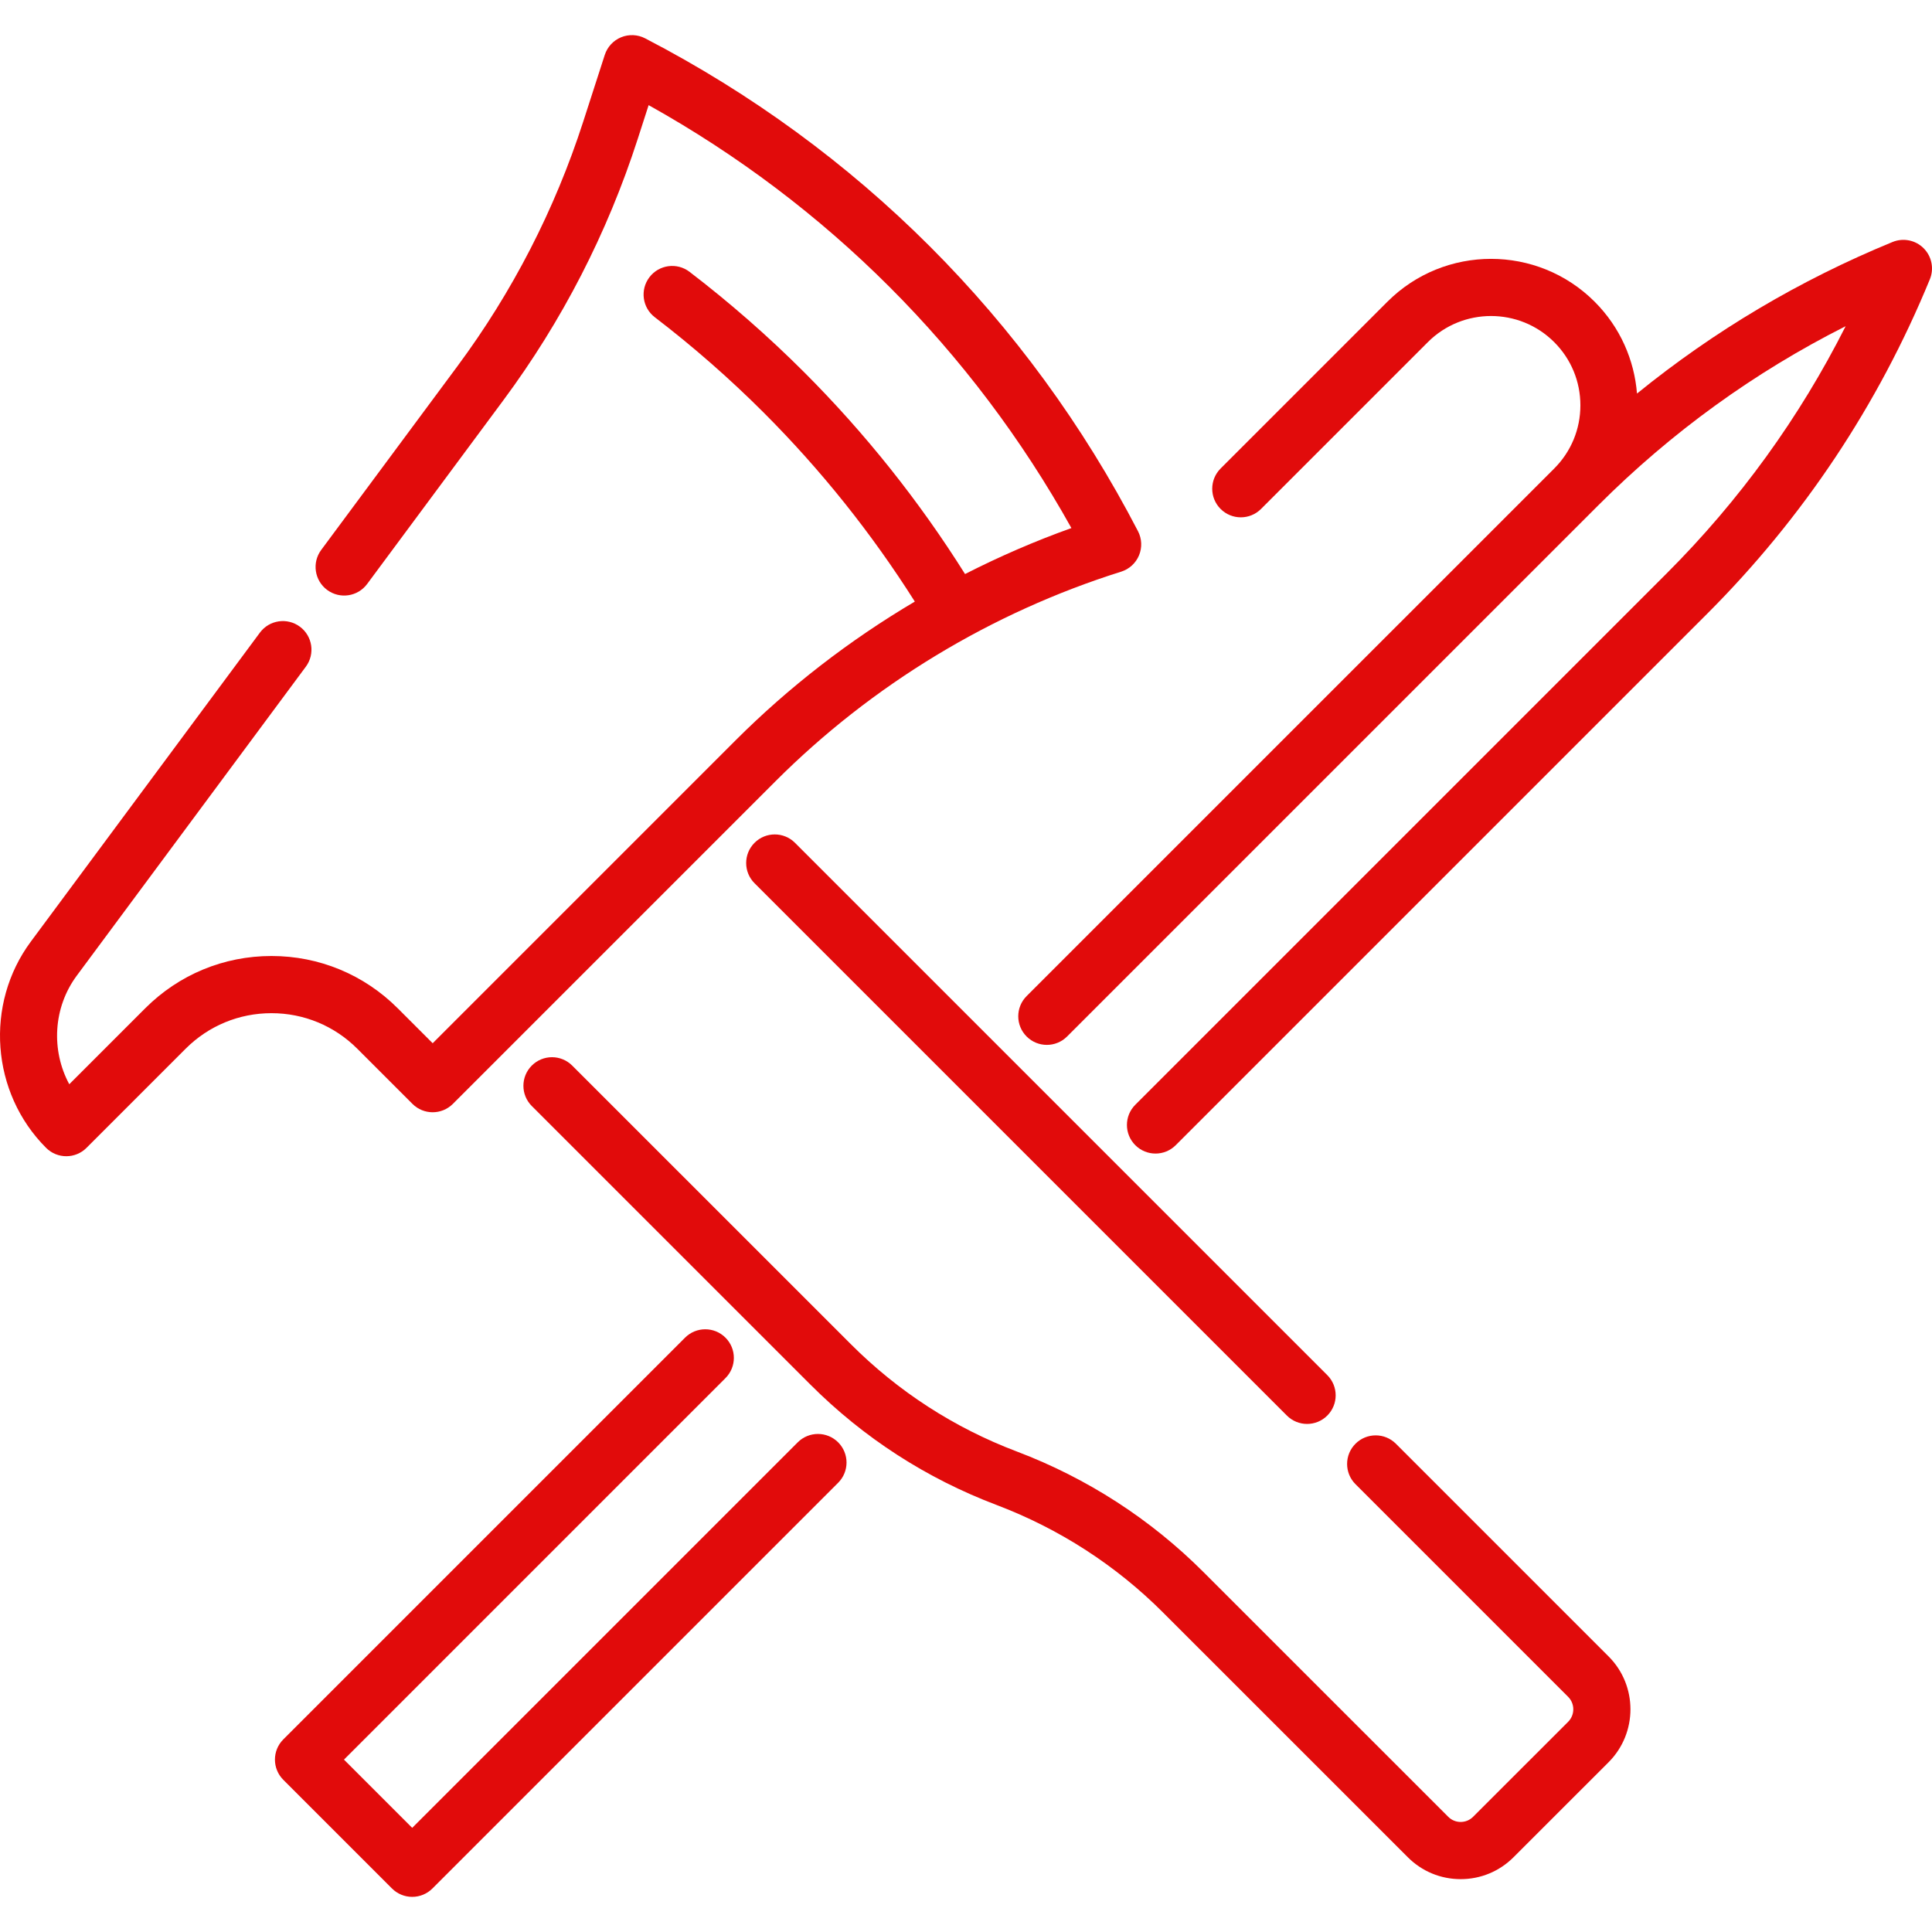 <?xml version="1.0"?>
<svg xmlns="http://www.w3.org/2000/svg" xmlns:xlink="http://www.w3.org/1999/xlink" xmlns:svgjs="http://svgjs.com/svgjs" version="1.1" width="512" height="512" x="0" y="0" viewBox="0 0 512 512" style="enable-background:new 0 0 512 512" xml:space="preserve" class=""><g>
<g xmlns="http://www.w3.org/2000/svg">
	<g>
		<path d="M222.12,382.234c-2.959-2.959-7.756-2.959-10.715,0L109.239,484.4l-18.085-18.085L192.26,365.208    c2.959-2.959,2.959-7.755,0-10.714c-2.959-2.959-7.756-2.959-10.714,0L75.082,460.957c-2.959,2.959-2.959,7.755,0,10.714    l28.8,28.8c1.42,1.42,3.348,2.219,5.357,2.219c2.009,0,3.937-0.798,5.357-2.219L222.12,392.948    C225.079,389.989,225.079,385.192,222.12,382.234z" fill="#e10b0b" data-original="#000000" style="" class=""/>
	</g>
</g>
<g xmlns="http://www.w3.org/2000/svg">
	<g>
		<path d="M509.781,65.784c-2.161-2.161-5.408-2.812-8.235-1.653c-24.6,10.096-47.282,23.566-67.725,40.166    c-0.71-8.881-4.444-17.562-11.222-24.339c-15.141-15.142-39.779-15.142-54.92,0l-44.206,44.206c-2.959,2.959-2.959,7.755,0,10.714    c2.959,2.959,7.756,2.959,10.714,0l44.206-44.206c9.234-9.233,24.258-9.233,33.491,0c4.473,4.473,6.936,10.42,6.936,16.746    c0,6.326-2.463,12.273-6.936,16.746l-6.058,6.058L272.068,263.971c-2.959,2.959-2.959,7.755,0,10.715    c2.959,2.959,7.756,2.959,10.715,0l140.81-140.8c19.331-19.331,41.307-35.234,65.522-47.439    c-12.212,24.22-28.117,46.197-47.446,65.526L300.868,292.773c-2.959,2.959-2.959,7.755,0,10.714    c1.479,1.48,3.418,2.219,5.357,2.219s3.878-0.739,5.357-2.219l140.8-140.8c25.485-25.485,45.352-55.318,59.049-88.668    C512.593,71.192,511.942,67.945,509.781,65.784z" fill="#e10b0b" data-original="#000000" style="" class=""/>
	</g>
</g>
<g xmlns="http://www.w3.org/2000/svg">
	<g>
		<path d="M426.292,438.966l-56.362-56.359c-2.959-2.959-7.756-2.959-10.714,0c-2.959,2.959-2.959,7.755,0,10.714l56.359,56.359    c1.82,1.82,1.817,4.788,0.001,6.609l-25.191,25.181c-0.879,0.881-2.049,1.367-3.294,1.367c-1.245,0-2.415-0.485-3.3-1.373    l-64.86-64.85c-6.952-6.962-14.689-13.216-23.001-18.589c-8.294-5.354-17.174-9.841-26.399-13.337    c-16.633-6.294-31.452-15.872-44.046-28.466l-73.844-73.834c-2.959-2.959-7.756-2.958-10.714,0.001s-2.958,7.756,0.001,10.715    l73.844,73.834c14.122,14.122,30.742,24.864,49.393,31.922c8.226,3.117,16.149,7.121,23.544,11.895    c7.408,4.789,14.306,10.364,20.506,16.572l64.858,64.848c3.743,3.751,8.722,5.816,14.02,5.816c5.299,0,10.278-2.066,14.014-5.809    l25.191-25.181C434.017,459.264,434.015,446.688,426.292,438.966z" fill="#e10b0b" data-original="#000000" style="" class=""/>
	</g>
</g>
<g xmlns="http://www.w3.org/2000/svg">
	<g>
		<path d="M351.747,364.424L210.675,223.352c-2.959-2.959-7.756-2.959-10.714,0c-2.959,2.959-2.959,7.755,0,10.714l141.072,141.072    c1.479,1.48,3.418,2.219,5.357,2.219s3.878-0.739,5.357-2.219C354.706,372.179,354.706,367.383,351.747,364.424z" fill="#e10b0b" data-original="#000000" style="" class=""/>
	</g>
</g>
<g xmlns="http://www.w3.org/2000/svg">
	<g>
		<path d="M301.584,140.779c-29.178-56.273-74.347-101.441-130.62-130.62c-1.978-1.026-4.308-1.128-6.368-0.281    c-2.061,0.848-3.644,2.559-4.329,4.679l-5.707,17.675c-7.532,23.329-18.754,45.144-33.354,64.837l-36.083,48.669    c-2.492,3.361-1.787,8.107,1.574,10.599c3.361,2.491,8.106,1.787,10.599-1.574l36.083-48.669    c15.584-21.02,27.562-44.305,35.602-69.206l2.913-9.025c47.238,26.342,85.713,64.83,112.039,112.08    c-9.649,3.447-19.062,7.534-28.187,12.182c-12.15-19.345-26.466-37.315-42.639-53.488c-9.498-9.498-19.716-18.447-30.368-26.598    c-3.323-2.543-8.077-1.91-10.621,1.413c-2.543,3.323-1.91,8.078,1.413,10.621c10.124,7.747,19.835,16.252,28.862,25.279    c15.159,15.159,28.6,31.977,40.044,50.073c-17.319,10.239-33.363,22.631-47.605,36.873l-80.17,80.17l-9.257-9.257    c-8.938-8.938-20.822-13.861-33.462-13.861s-24.524,4.923-33.462,13.861l-20.124,20.124c-4.836-8.963-4.299-20.296,1.994-28.784    l60.699-81.871c2.492-3.361,1.787-8.107-1.574-10.599c-3.363-2.492-8.107-1.787-10.599,1.574L8.177,249.526    c-12.289,16.574-10.553,40.075,4.037,54.665c1.479,1.48,3.418,2.219,5.357,2.219s3.878-0.739,5.357-2.219l26.266-26.266    c6.076-6.076,14.155-9.422,22.747-9.422c8.593,0,16.671,3.347,22.747,9.422l14.615,14.614c2.959,2.959,7.756,2.959,10.714,0    l85.528-85.528c25.505-25.505,57.174-44.703,91.583-55.517c2.136-0.672,3.865-2.253,4.725-4.32S302.615,142.766,301.584,140.779z" fill="#e10b0b" data-original="#000000" style="" class=""/>
	</g>
</g>
<g xmlns="http://www.w3.org/2000/svg">
</g>
<g xmlns="http://www.w3.org/2000/svg">
</g>
<g xmlns="http://www.w3.org/2000/svg">
</g>
<g xmlns="http://www.w3.org/2000/svg">
</g>
<g xmlns="http://www.w3.org/2000/svg">
</g>
<g xmlns="http://www.w3.org/2000/svg">
</g>
<g xmlns="http://www.w3.org/2000/svg">
</g>
<g xmlns="http://www.w3.org/2000/svg">
</g>
<g xmlns="http://www.w3.org/2000/svg">
</g>
<g xmlns="http://www.w3.org/2000/svg">
</g>
<g xmlns="http://www.w3.org/2000/svg">
</g>
<g xmlns="http://www.w3.org/2000/svg">
</g>
<g xmlns="http://www.w3.org/2000/svg">
</g>
<g xmlns="http://www.w3.org/2000/svg">
</g>
<g xmlns="http://www.w3.org/2000/svg">
</g>
</g></svg>
